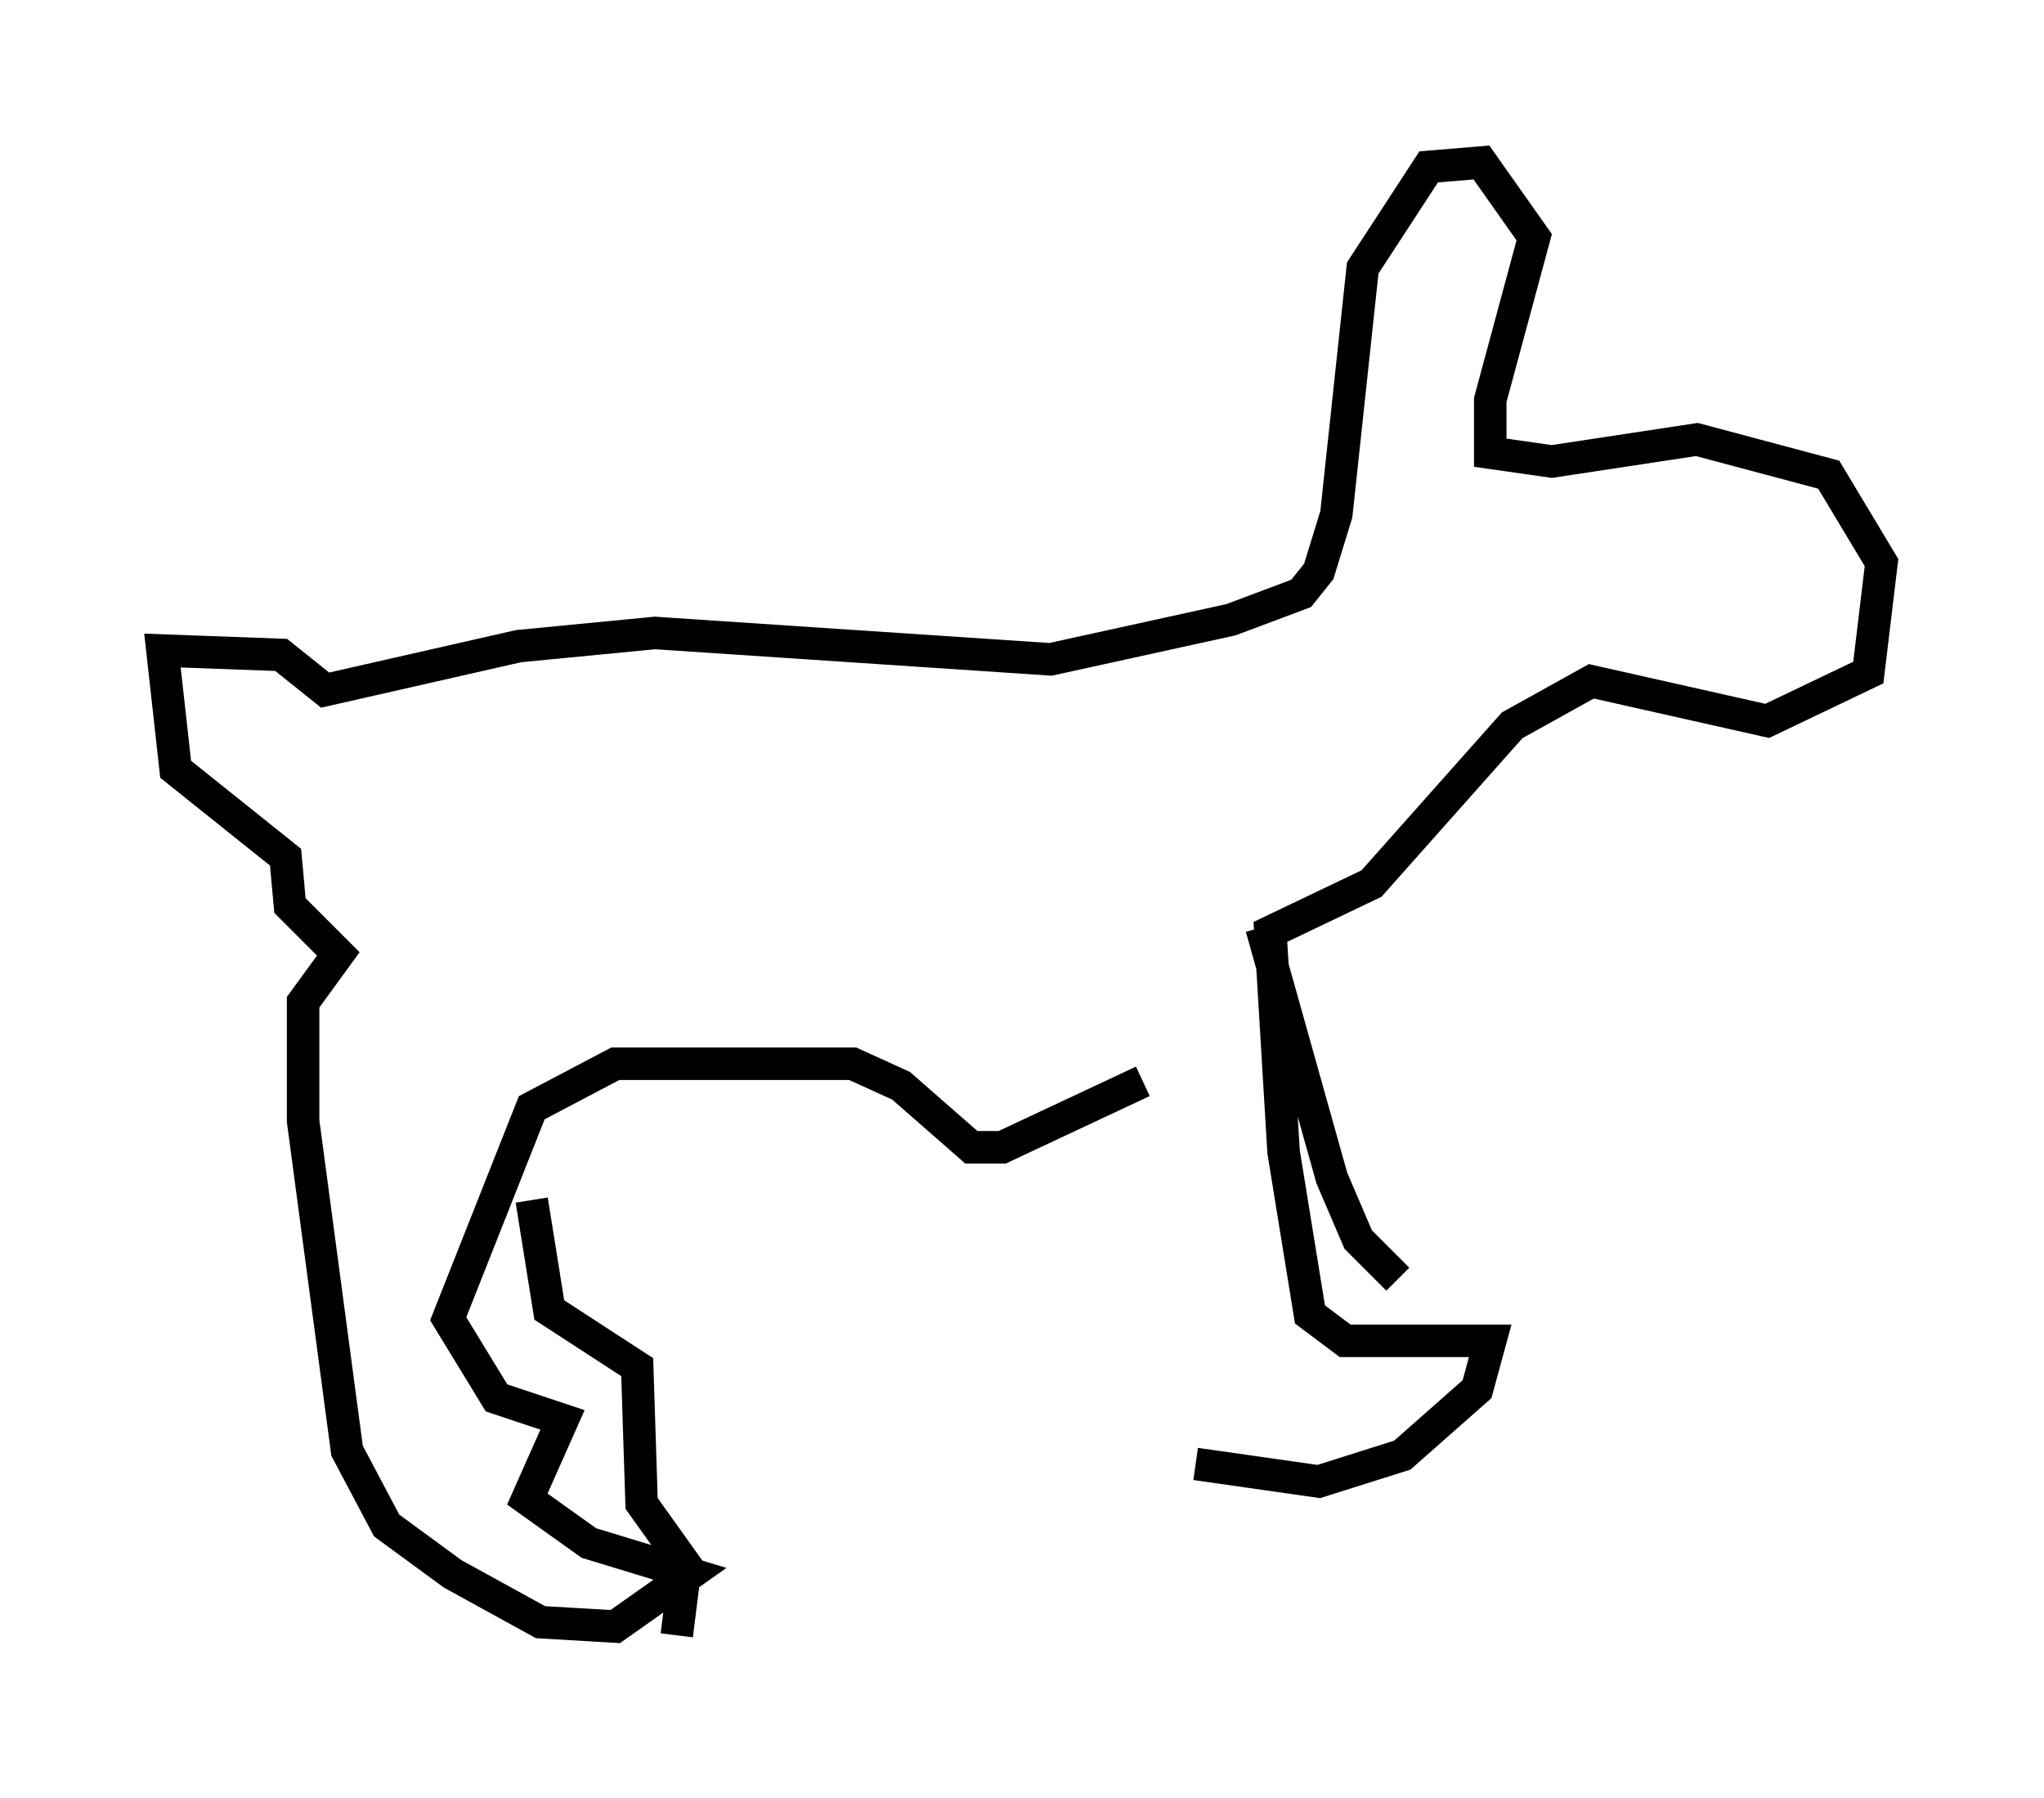 <?xml version="1.0" encoding="utf-8" ?>
<svg baseProfile="full" height="55.331" version="1.1" width="62.909" xmlns="http://www.w3.org/2000/svg" xmlns:ev="http://www.w3.org/2001/xml-events" xmlns:xlink="http://www.w3.org/1999/xlink"><defs /><rect fill="white" height="55.331" width="62.909" x="0" y="0" /><path d="M35.04, 31.116 m1.759, 13.938 l3.789, 0.541 2.571, -0.812 l2.3, -2.03 0.406, -1.488 l-4.465, 0.0 -1.083, -0.812 l-0.812, -5.007 -0.406, -6.766 l3.112, -1.488 4.33, -4.871 l2.436, -1.353 5.413, 1.218 l3.112, -1.488 0.406, -3.383 l-1.624, -2.706 -4.059, -1.083 l-4.465, 0.677 -1.894, -0.271 l0.0, -1.624 1.353, -5.007 l-1.624, -2.3 -1.624, 0.135 l-2.03, 3.112 -0.812, 7.578 l-0.541, 1.759 -0.541, 0.677 l-2.165, 0.812 -5.548, 1.218 l-12.178, -0.812 -4.195, 0.406 l-5.954, 1.353 -1.353, -1.083 l-3.654, -0.135 0.406, 3.654 l3.383, 2.706 0.135, 1.488 l1.488, 1.488 -1.083, 1.488 l0.0, 3.654 1.353, 10.149 l1.218, 2.3 2.03, 1.488 l2.706, 1.488 2.3, 0.135 l2.3, -1.624 -3.112, -0.947 l-1.894, -1.353 1.083, -2.436 l-2.03, -0.677 -1.488, -2.436 l2.571, -6.495 2.571, -1.353 l7.307, 0.0 1.488, 0.677 l2.165, 1.894 0.947, 0.0 l4.33, -2.03 m-18.809, 3.654 l0.541, 3.383 2.706, 1.759 l0.135, 4.195 1.353, 1.894 l-0.271, 2.165 m17.997, -21.786 l2.165, 7.713 0.812, 1.894 l1.218, 1.218 " fill="none" stroke="black" stroke-width="1" /></svg>
